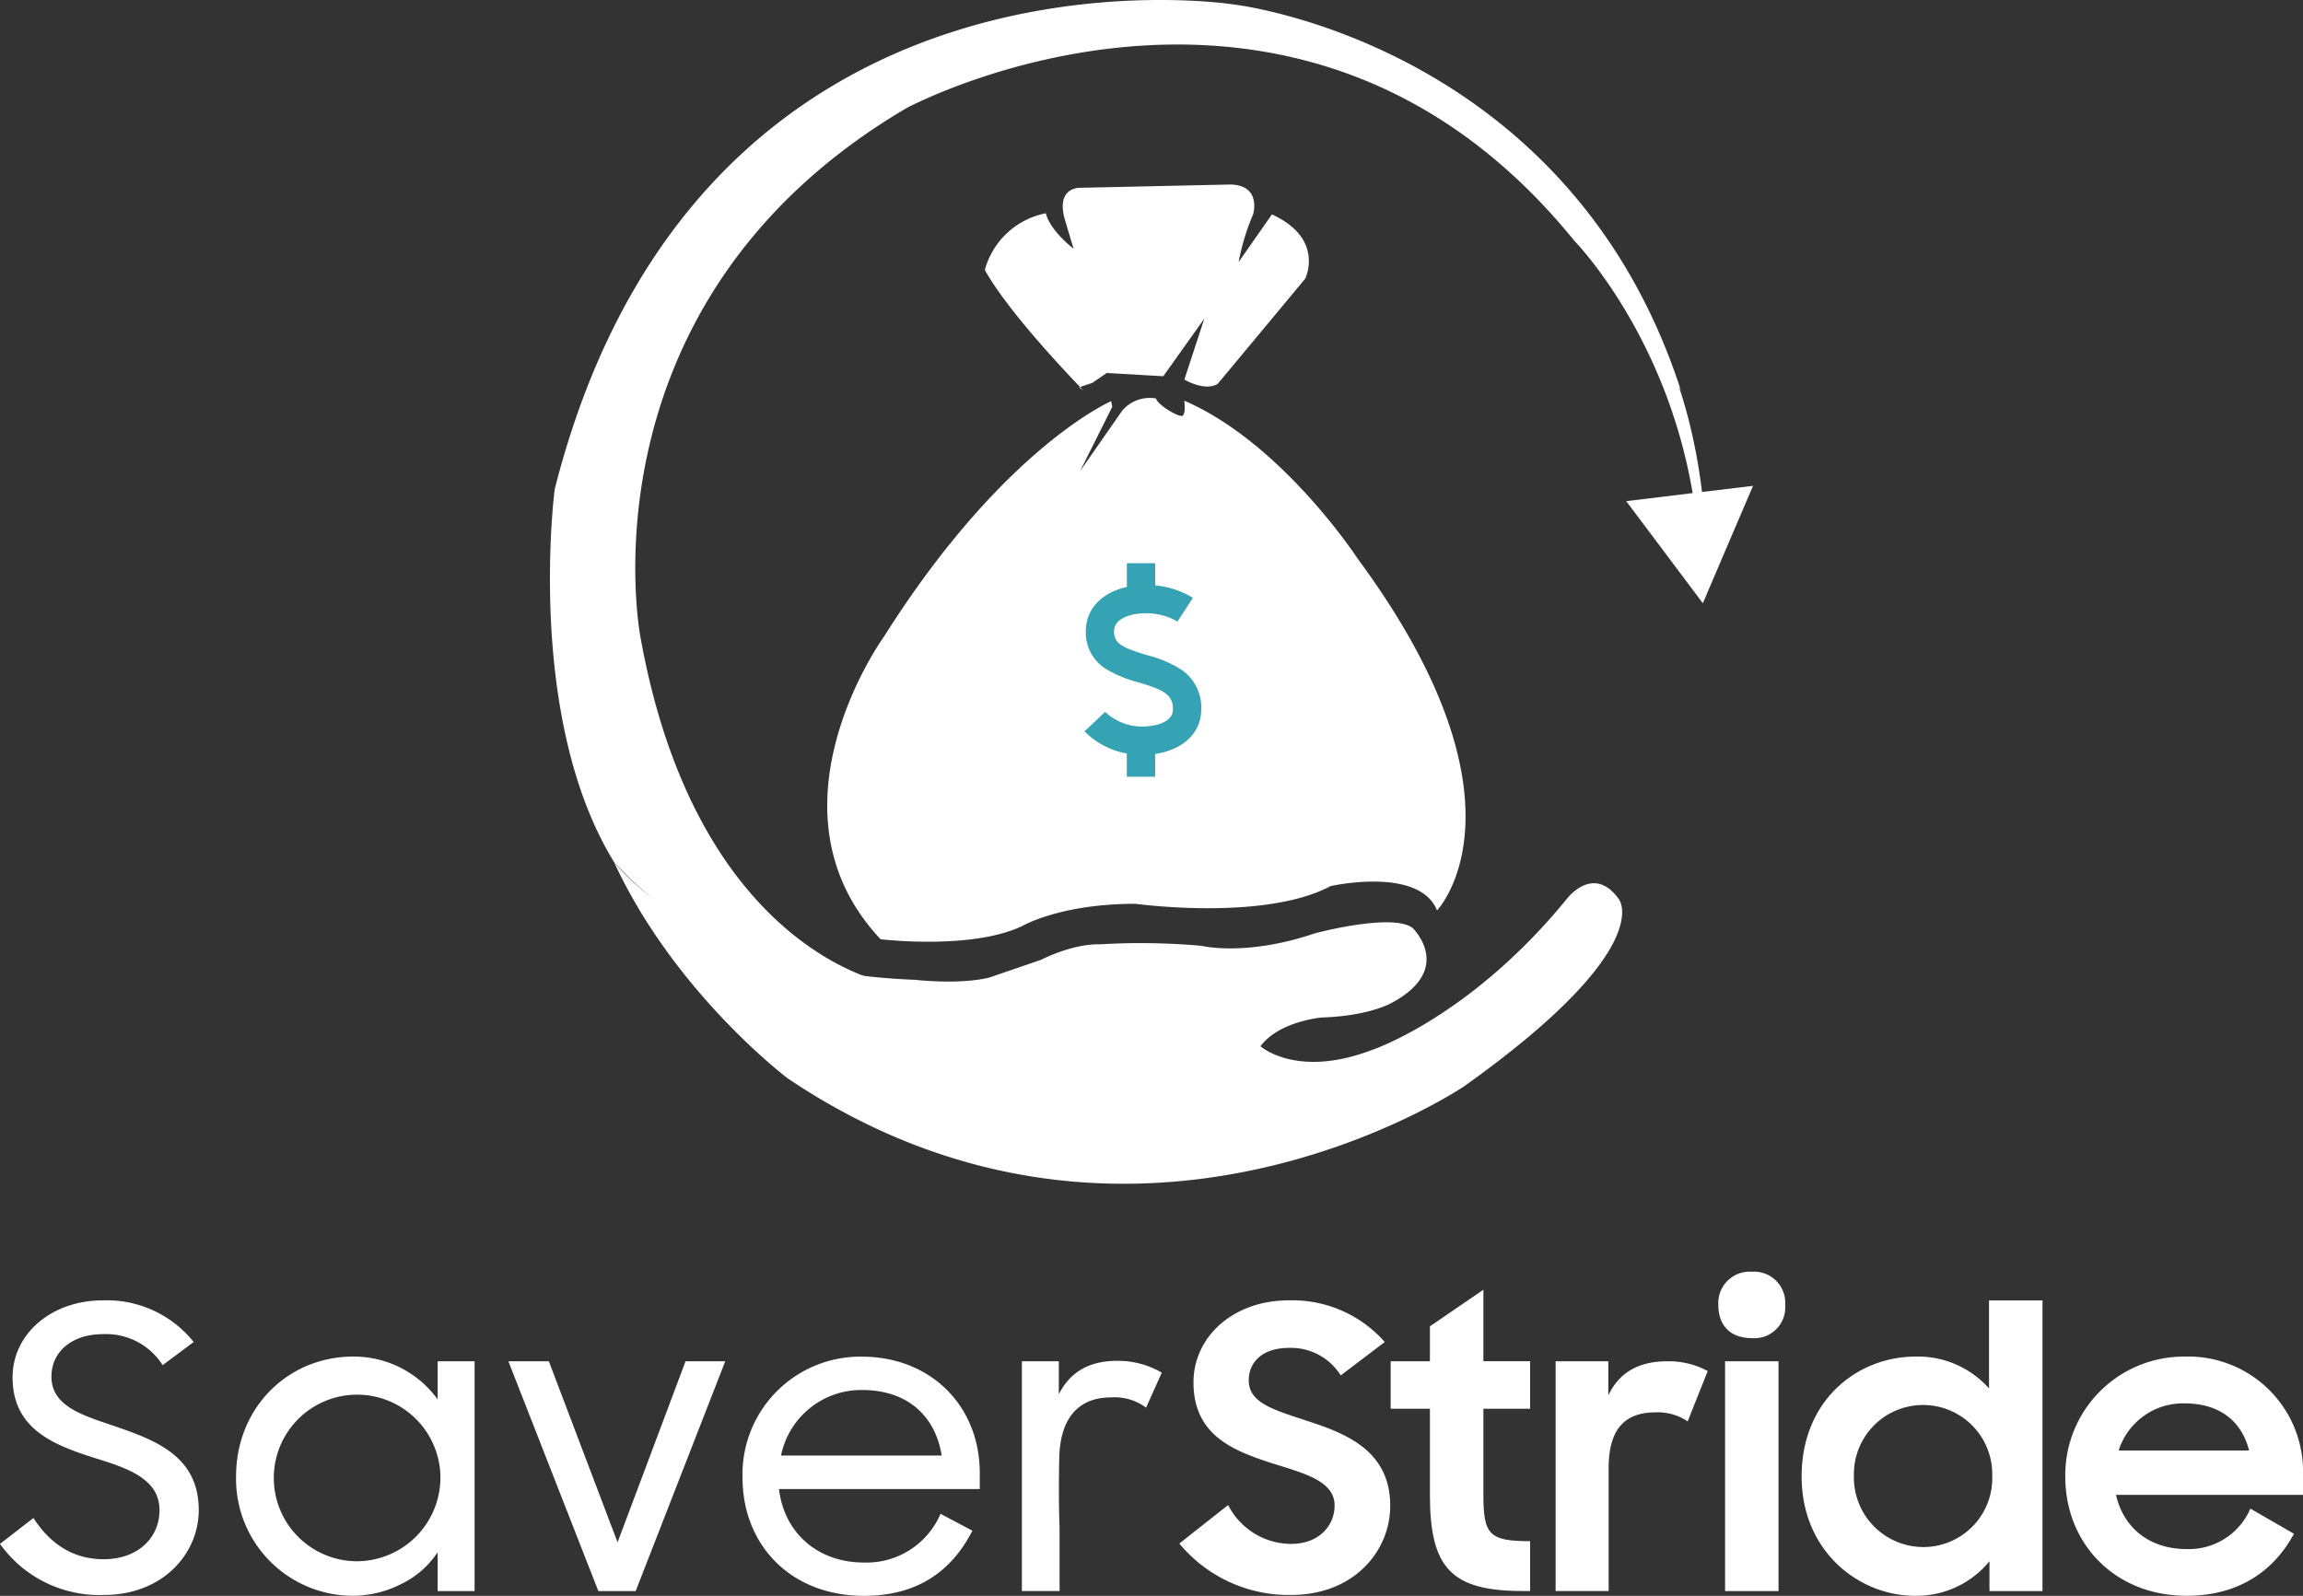<svg xmlns="http://www.w3.org/2000/svg" width="307.99" height="213.481" viewBox="0 0 307.99 213.481"><rect x="0" y="0" width="307.99" height="213.481" fill="#333333" stroke="none"/><g transform="translate(-116.83 -468.829)"><path d="M344.95,543.76a74.234,74.234,0,0,0-1.92-17.24q-.675-2.955-1.68-6l.27.52c-14.79-45.73-58.31-51.43-59.66-51.59l-.03-.01s-71.55-11.46-90.92,64.84c0,0-3.96,30.44,7.91,49.82l.01.01a.378.378,0,0,0,.07.08,42.942,42.942,0,0,0,4.09,3.97c.02.01.03.03.04.03,5.79,4.97,17.22,12.64,32.26,12.11a17.98,17.98,0,0,1-3.1-.94c-7.01-2.67-23.91-12.43-29.81-45.31,0,0-8.7-44.67,35.58-70.76,0,0,52.18-28.07,89.34,17.78,0,0,9.14,9.3,13.94,25.66a71.554,71.554,0,0,1,2.86,18.69Z" fill="#fff"/><path d="M198.92,584.09s10.87,14.73,40.32,15.81c0,0,5.83.69,9.88-.3l6.92-2.37s4.15-2.17,7.91-2.08a91.489,91.489,0,0,1,13.54.2s5.93,1.48,15.22-1.68c0,0,10.38-2.77,13.05-.69,0,0,5.63,5.44-2.77,9.98,0,0-2.96,1.78-9.39,1.98,0,0-5.73.49-8.2,3.85,0,0,4.84,4.35,14.92.49,0,0,13.14-4.35,26.09-20.26,0,0,3.56-4.65,6.92.1,0,0,5.24,6.52-20.66,25,0,0-44.18,30.04-90.43-.99C222.24,613.15,207.02,601.68,198.92,584.09Z" fill="#fff"/><path d="M234.59,594.47s12.16,1.48,18.98-1.78c0,0,5.04-2.96,15.12-2.96,0,0,17.2,2.37,26.09-2.37,0,0,11.86-2.67,14.23,3.26,0,0,13.64-14.23-10.67-47.14,0,0-10.08-15.42-23.13-21.05,0,0,.22,1.7-.22,2s-3.34-1.41-3.56-2.3a4.835,4.835,0,0,0-4.52,1.63l-5.63,8.08,4.3-8.6-.15-.74s-14.38,6.15-30.39,31.5C235.04,554,218.29,577.12,234.59,594.47Z" fill="#fff"/><path d="M261.13,520.64l1.78-.59,1.93-1.33,7.56.44,5.49-7.71-2.67,8.15s2.67,1.63,4.45.59l11.71-14.08s2.67-5.34-4.45-8.6l-4.45,6.37a30.334,30.334,0,0,1,1.93-6.37s1.19-3.85-2.96-4l-20.16.44s-3.26-.15-2.08,4.15l1.19,4s-3.11-2.37-3.71-4.74a10.554,10.554,0,0,0-8.15,7.56s2.22,4.74,13.19,16.16Z" fill="#fff"/><path d="M277.48,563.72a6.112,6.112,0,0,0-2.66-5.31,15.743,15.743,0,0,0-4.66-1.96c-3.36-1.02-4.34-1.56-4.34-3.16,0-1.79,2.33-2.43,4.32-2.43a8.34,8.34,0,0,1,4.16,1.12l2.06-3.18a11.7,11.7,0,0,0-5.04-1.66v-2.97h-3.79v3.18c-3.37.74-5.49,2.94-5.49,5.95a5.7,5.7,0,0,0,2.59,4.95,15.977,15.977,0,0,0,4.44,1.85c3.3,1,4.64,1.6,4.62,3.62v.01c0,1.69-2.24,2.29-4.16,2.29a7.124,7.124,0,0,1-4.9-1.97l-2.76,2.61a10.576,10.576,0,0,0,5.65,2.97v3.1h3.79v-3.04C275.06,569.13,277.47,566.88,277.48,563.72Z" fill="#36a3b5"/><path d="M342.79,534.84l8.48-1.02-3.36,7.85-3.35,7.86-5.12-6.83-5.13-6.83Z" fill="#fff"/><path d="M116.83,675.36l4.47-3.47c2.31,3.57,5.41,5.52,9.4,5.52,4.47,0,7.46-2.78,7.46-6.57,0-4.2-4.26-5.62-8.88-7.04-5.2-1.68-10.77-3.78-10.77-10.72,0-5.78,5.15-10.3,12.08-10.3a14.854,14.854,0,0,1,12.14,5.57l-4.15,3.1a8.942,8.942,0,0,0-7.99-4.15c-4.15,0-6.88,2.36-6.88,5.67,0,4.05,4.26,5.2,8.72,6.73,5.31,1.84,10.98,3.99,10.98,11.14,0,5.89-4.89,11.35-12.66,11.35A16.341,16.341,0,0,1,116.83,675.36Z" fill="#fff"/><path d="M148.4,666.33c0-9.19,6.94-16.03,15.66-16.03a13.842,13.842,0,0,1,11.3,5.73v-5.1h4.94v30.74h-4.94v-5.2a12.129,12.129,0,0,1-4.99,4.31,14.255,14.255,0,0,1-6.31,1.52A15.641,15.641,0,0,1,148.4,666.33Zm27.33-.05a11.143,11.143,0,1,0-11.19,11.4A11.218,11.218,0,0,0,175.73,666.28Z" fill="#fff"/><path d="M184.82,650.93h5.41l9.19,24.22,9.09-24.22h5.31l-11.98,30.74h-4.99Z" fill="#fff"/><path d="M216.13,666.49a15.752,15.752,0,0,1,15.97-16.18c8.98,0,15.76,6.36,15.76,15.61v2.1H221.01c.68,5.83,5.15,9.83,11.35,9.83a10.749,10.749,0,0,0,10.25-6.52l4.26,2.26c-2.78,5.46-7.41,8.72-14.5,8.72C222.54,682.3,216.13,675.47,216.13,666.49Zm5.15-2.95h21.49c-.89-5.46-4.73-8.77-10.67-8.77A10.955,10.955,0,0,0,221.28,663.54Z" fill="#fff"/><path d="M253.49,650.93h4.94v4.41c1.52-3,4.1-4.47,7.78-4.47a11.618,11.618,0,0,1,5.99,1.58l-2.1,4.68a7.062,7.062,0,0,0-4.68-1.37c-4.15,0-6.94,2.52-6.94,8.56,0,.32-.11,4.68.05,8.88v8.46h-5.04V650.93Z" fill="#fff"/><path d="M274.55,675.31l6.52-5.15a9.519,9.519,0,0,0,8.41,5.2c3.78,0,5.83-2.47,5.83-5.15,0-3.21-3.94-4.26-7.99-5.52-5.2-1.68-10.88-3.63-10.88-10.93,0-6.15,5.36-10.98,12.71-10.98a16.453,16.453,0,0,1,12.87,5.57l-5.89,4.47a7.813,7.813,0,0,0-6.94-3.68c-3.52,0-5.36,1.89-5.36,4.36,0,3.1,3.63,3.99,7.83,5.41,5.2,1.68,11.09,3.99,11.09,11.35,0,6.04-4.83,11.93-13.24,11.93A18.987,18.987,0,0,1,274.55,675.31Z" fill="#fff"/><path d="M302.81,650.93h5.25v-4.68l7.15-4.89v9.56h6.25v6.36h-6.25v11.51c0,5.36.79,6.2,6.25,6.2v6.67h-1c-9.51,0-12.4-3.05-12.4-12.82V657.28h-5.25Z" fill="#fff"/><path d="M324.88,650.93h7.04v4.57q2.13-4.575,7.88-4.57a10.909,10.909,0,0,1,5.41,1.31l-2.68,6.73a7.107,7.107,0,0,0-4.26-1.21c-4.15,0-6.31,2.21-6.31,7.51v16.39h-7.09V650.93Z" fill="#fff"/><path d="M351.1,638.95a4.169,4.169,0,0,1,4.47,4.47,4.123,4.123,0,0,1-4.47,4.41c-2.89,0-4.47-1.73-4.47-4.41A4.2,4.2,0,0,1,351.1,638.95Zm-3.57,11.98h7.15v30.74h-7.15Z" fill="#fff"/><path d="M357.77,666.33c0-10.19,7.46-16.03,15.24-16.03a12.7,12.7,0,0,1,9.82,4.26V642.79h7.15v38.88h-7.09v-3.99a12.585,12.585,0,0,1-9.98,4.62C365.5,682.3,357.77,676.42,357.77,666.33Zm25.49-.11a9.252,9.252,0,1,0-18.5,0,9.311,9.311,0,0,0,9.3,9.56A9.217,9.217,0,0,0,383.26,666.22Z" fill="#fff"/><path d="M393.03,666.38A15.862,15.862,0,0,1,409,650.3a15.36,15.36,0,0,1,15.82,15.82v2.68H399.81c1,4.36,4.41,7.25,9.46,7.25a8.95,8.95,0,0,0,8.51-5.41l5.83,3.36c-2.68,4.99-7.41,8.3-14.34,8.3C399.6,682.3,393.03,675.26,393.03,666.38Zm7.14-3.52h17.44c-1.05-4.15-4.2-6.3-8.62-6.3A9.036,9.036,0,0,0,400.17,662.86Z" fill="#fff"/></g></svg>
